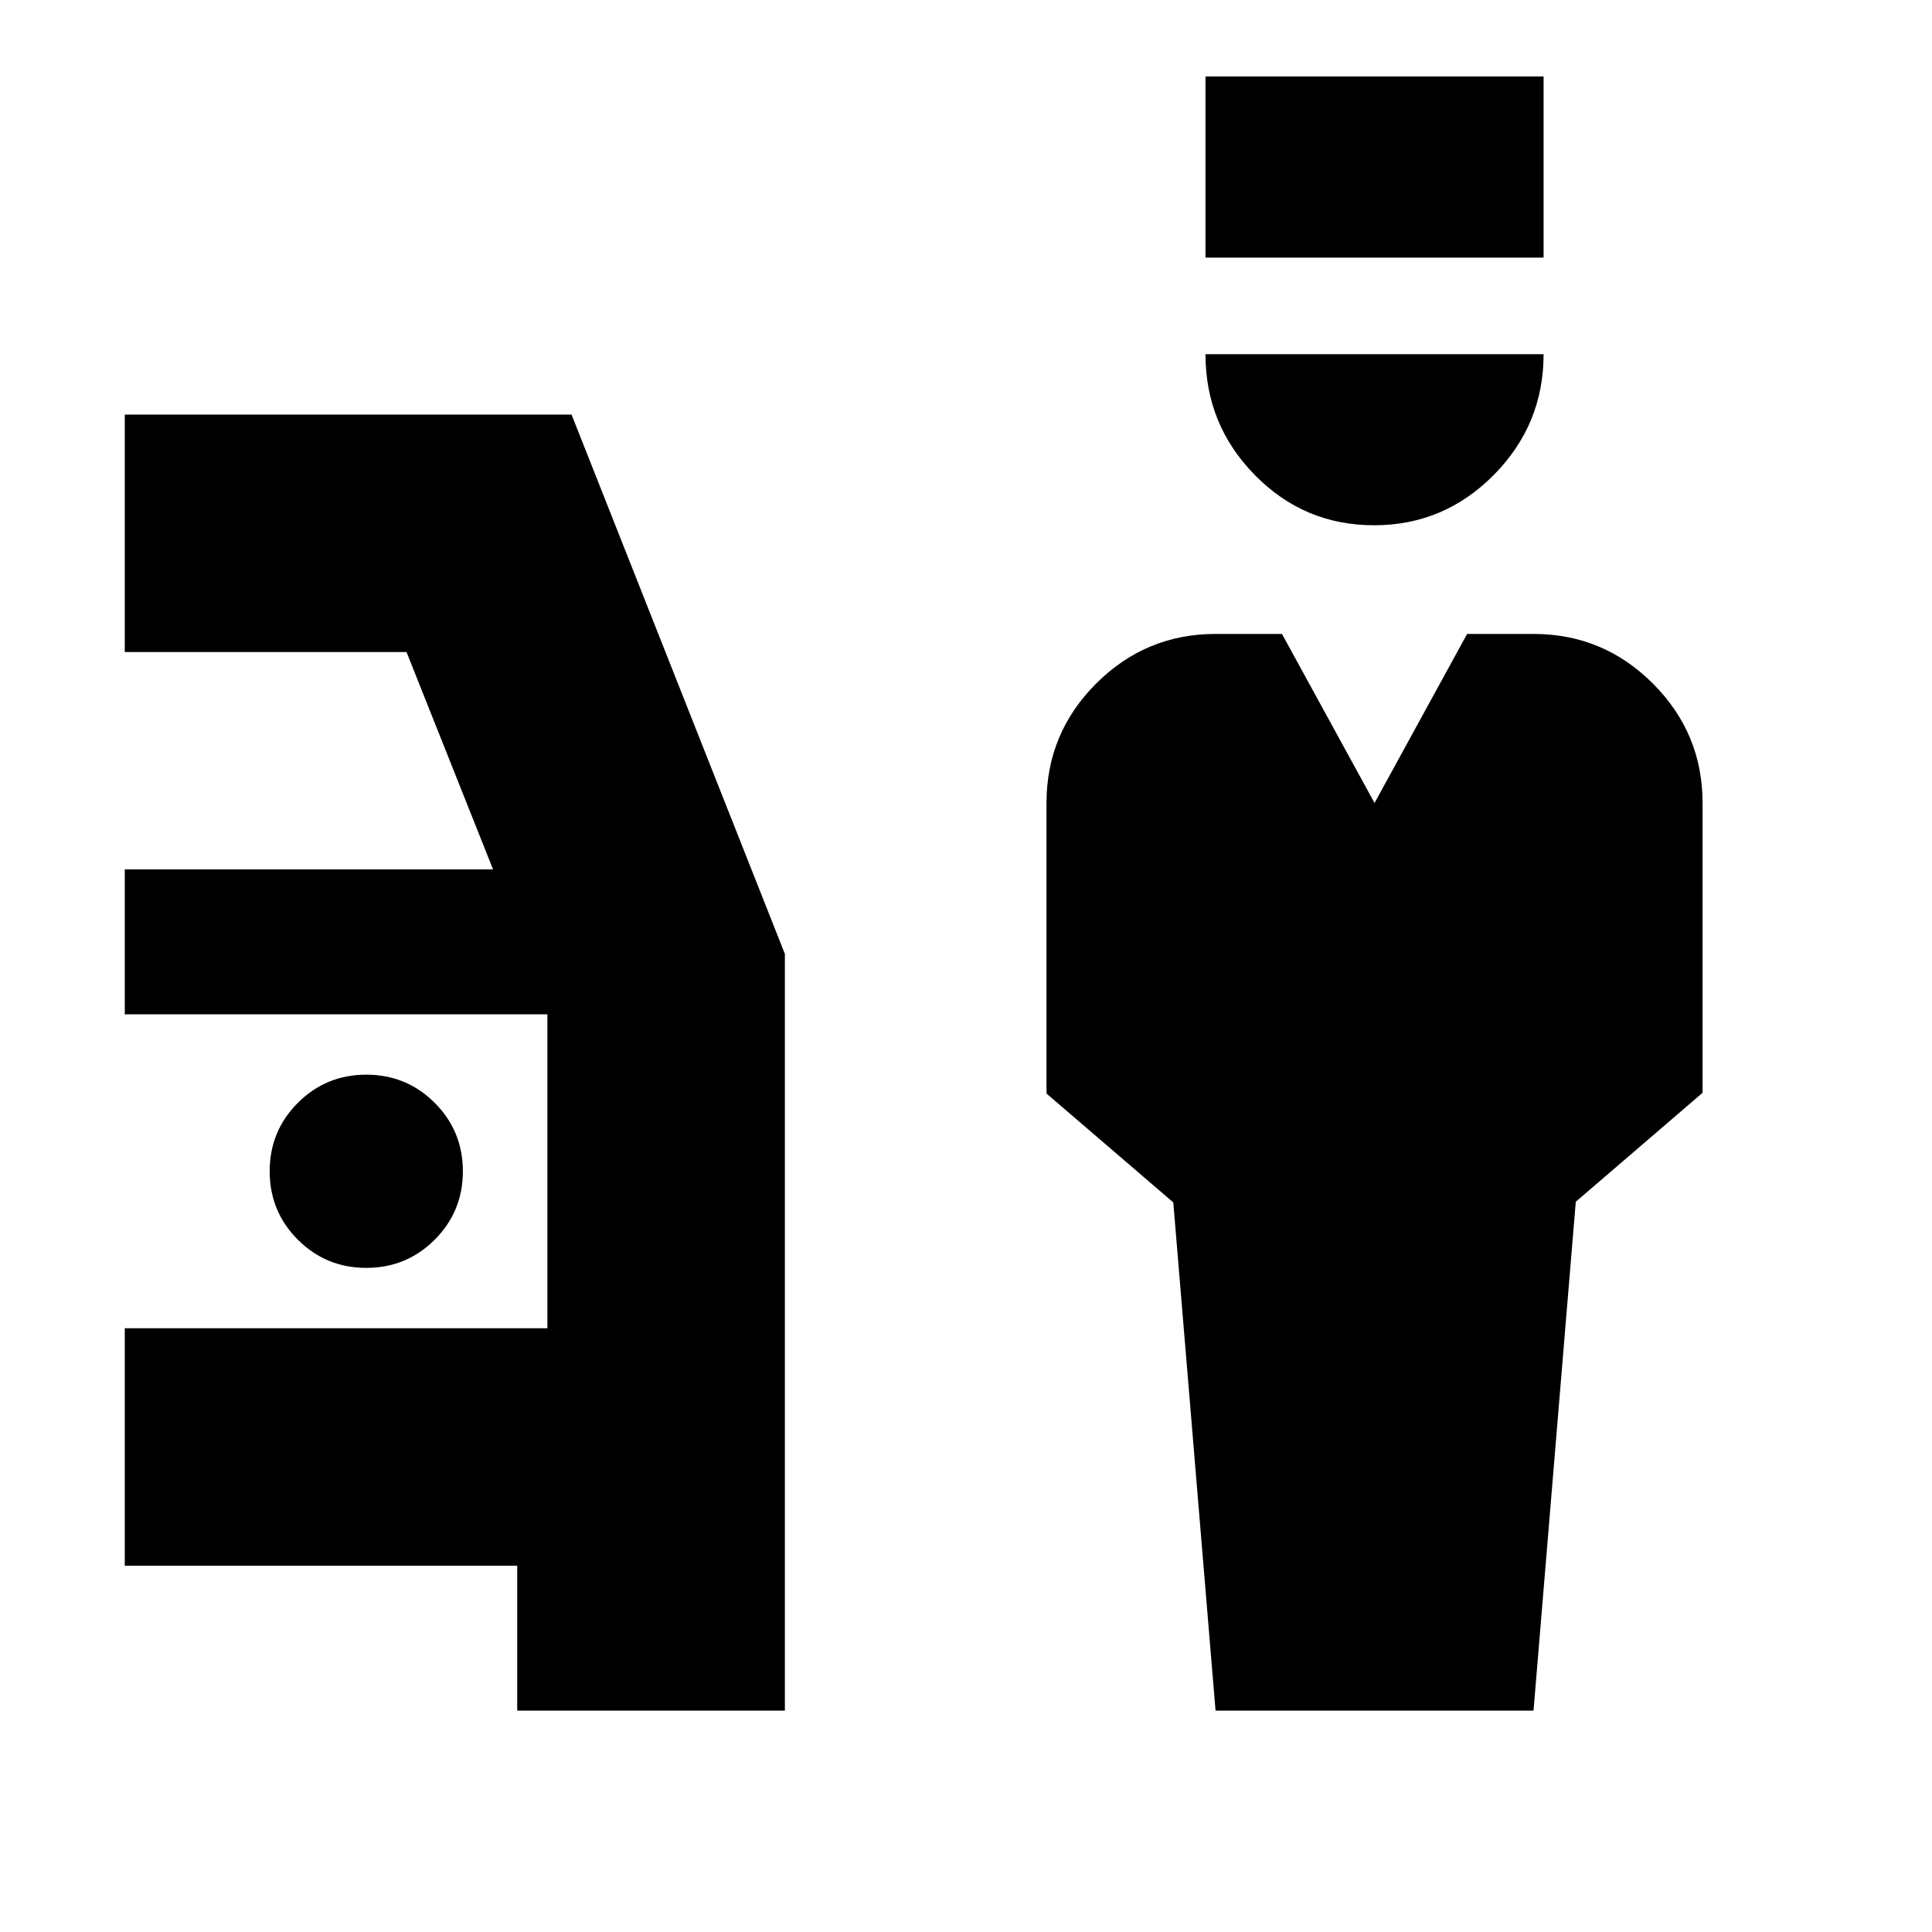 <svg xmlns="http://www.w3.org/2000/svg" height="20" viewBox="0 -960 960 960" width="20"><path d="m604-110-21-252.53-63-54.09v-144.36q0-34.72 24.67-59.37Q569.35-645 604-645h33l46 84 46-84h33q34.65 0 59.33 24.67Q846-595.65 846-561v144l-63 54.14L762-110H604Zm78.75-589q-34.75 0-59.25-24.97T599-784h168q0 35-24.75 60t-59.5 25ZM599-832v-90h168v90H599ZM257-110v-72H62v-118h210v-156H62v-72h183l-43-108H62v-118h222l106 268v376H257Zm-75-220q20 0 34-14t14-34q0-20-14-34t-34-14q-20 0-34 14t-14 34q0 20 14 34t34 14Z"/></svg>